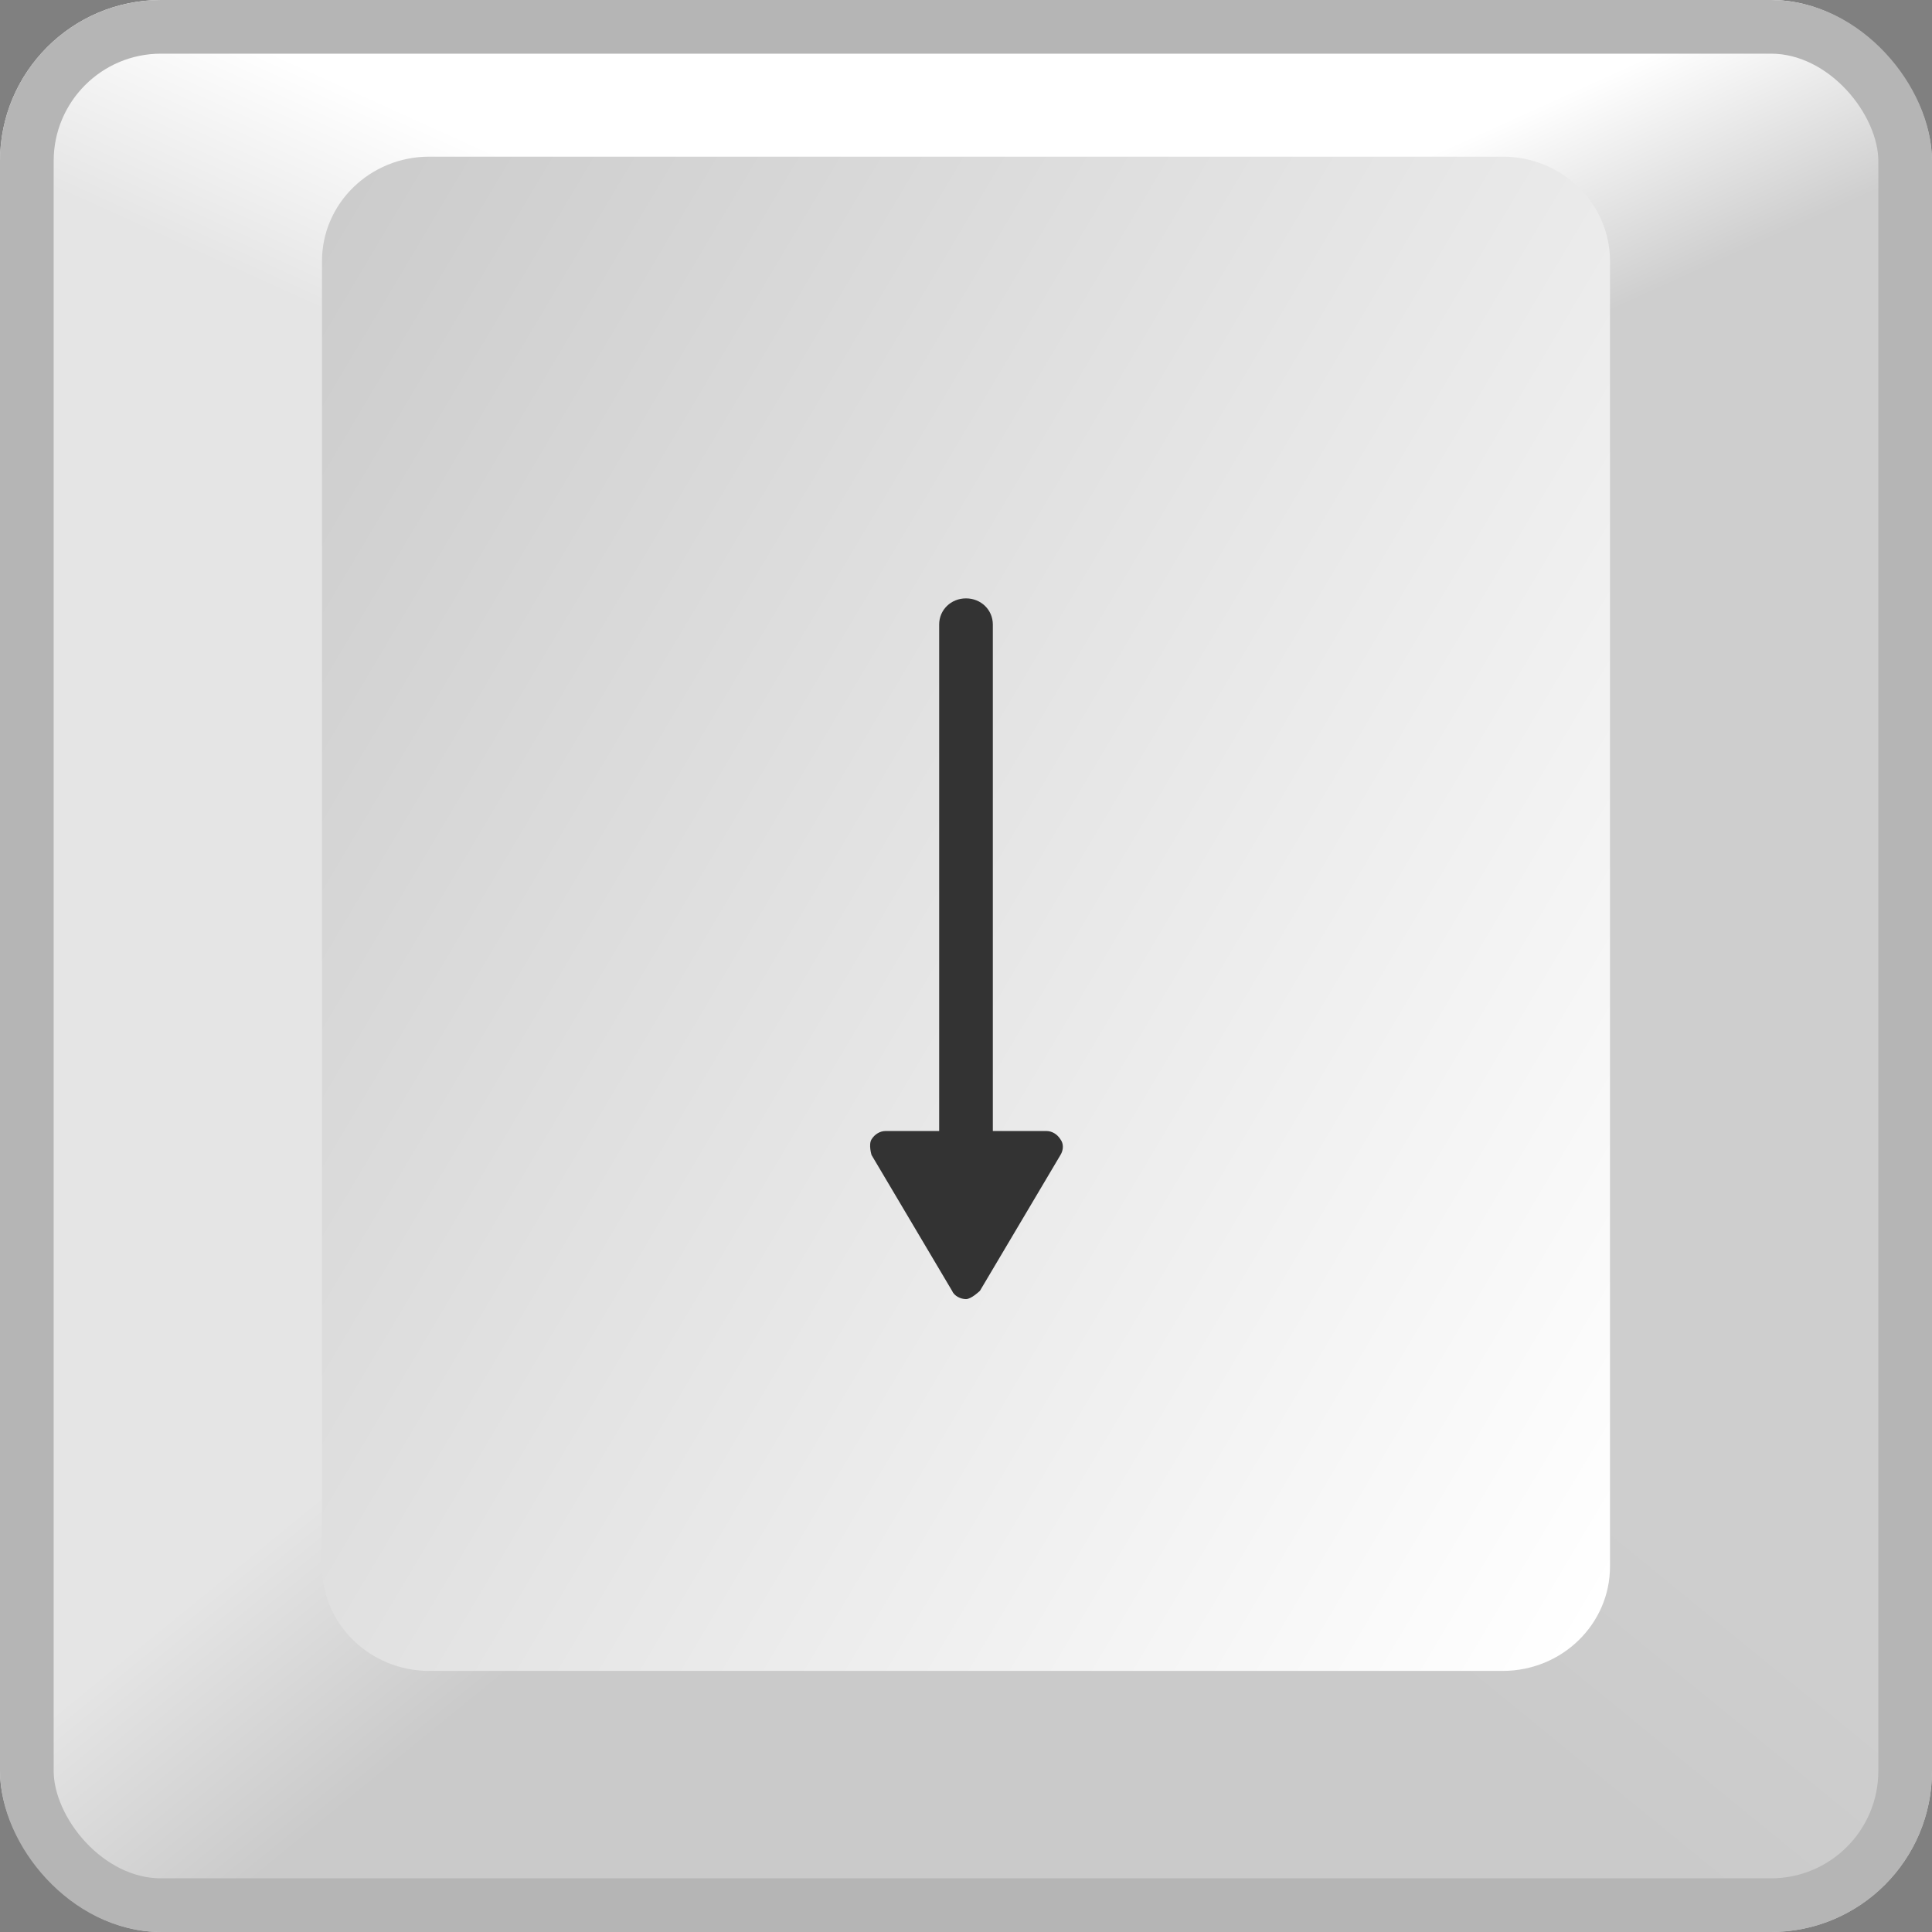 <svg width="36" height="36" viewBox="0 0 36 36" fill="none" xmlns="http://www.w3.org/2000/svg">
<rect x="0" y="0" width="36" height="36" fill="#808080" stroke="none"/>
<g clip-path="url(#clip0_348_47418)">
<path d="M0 18V33.081C0 34.677 1.36 36 3 36H18V18H0Z" fill="url(#paint0_linear_348_47418)"/>
<path d="M18 36H33C34.66 36 36 34.677 36 33.081V18H18V36Z" fill="url(#paint1_linear_348_47418)"/>
<path d="M0 2.919V18H18V0H3C1.36 0 0 1.304 0 2.919Z" fill="url(#paint2_linear_348_47418)"/>
<path d="M36 18V2.919C36 1.304 34.66 0 33 0H18V18H36Z" fill="url(#paint3_linear_348_47418)"/>
<path d="M28 2.919H8C6.895 2.919 6 3.79 6 4.865V29.189C6 30.264 6.895 31.135 8 31.135H28C29.105 31.135 30 30.264 30 29.189V4.865C30 3.79 29.105 2.919 28 2.919Z" fill="url(#paint4_linear_348_47418)"/>
<path d="M18.26 24.052C18.26 24.052 18.1 24.207 18 24.207C17.9 24.207 17.78 24.149 17.74 24.052L16.24 21.522C16.24 21.522 16.18 21.328 16.24 21.23C16.3 21.133 16.4 21.075 16.5 21.075H17.5V11.637C17.5 11.364 17.72 11.15 18 11.15C18.28 11.15 18.5 11.364 18.5 11.637V21.075H19.5C19.6 21.075 19.7 21.133 19.76 21.23C19.82 21.308 19.82 21.425 19.76 21.522L18.26 24.052Z" fill="#333333"/>
</g>
<rect x="0.5" y="0.5" width="35" height="35" rx="2.5" stroke="#B5B5B5"/>
<defs>
<linearGradient id="paint0_linear_348_47418" x1="1.2" y1="17.027" x2="17.211" y2="36.646" gradientUnits="userSpaceOnUse">
<stop offset="0.45" stop-color="#E5E5E5"/>
<stop offset="0.64" stop-color="#CACACA"/>
</linearGradient>
<linearGradient id="paint1_linear_348_47418" x1="34.8" y1="17.027" x2="18.789" y2="36.646" gradientUnits="userSpaceOnUse">
<stop offset="0.45" stop-color="#CECECE"/>
<stop offset="0.64" stop-color="#CACACA"/>
</linearGradient>
<linearGradient id="paint2_linear_348_47418" x1="14.6" y1="-1.537" x2="4.755" y2="20.153" gradientUnits="userSpaceOnUse">
<stop offset="0.26" stop-color="white"/>
<stop offset="0.43" stop-color="#E5E5E5"/>
</linearGradient>
<linearGradient id="paint3_linear_348_47418" x1="21.4" y1="-1.537" x2="31.245" y2="20.153" gradientUnits="userSpaceOnUse">
<stop offset="0.26" stop-color="white"/>
<stop offset="0.43" stop-color="#CECECE"/>
</linearGradient>
<linearGradient id="paint4_linear_348_47418" x1="3.36" y1="8.796" x2="32.233" y2="25.944" gradientUnits="userSpaceOnUse">
<stop stop-color="#CCCCCC"/>
<stop offset="1" stop-color="white"/>
</linearGradient>
<clipPath id="clip0_348_47418">
<rect width="36" height="36" rx="3" fill="white"/>
</clipPath>
</defs>
</svg>
